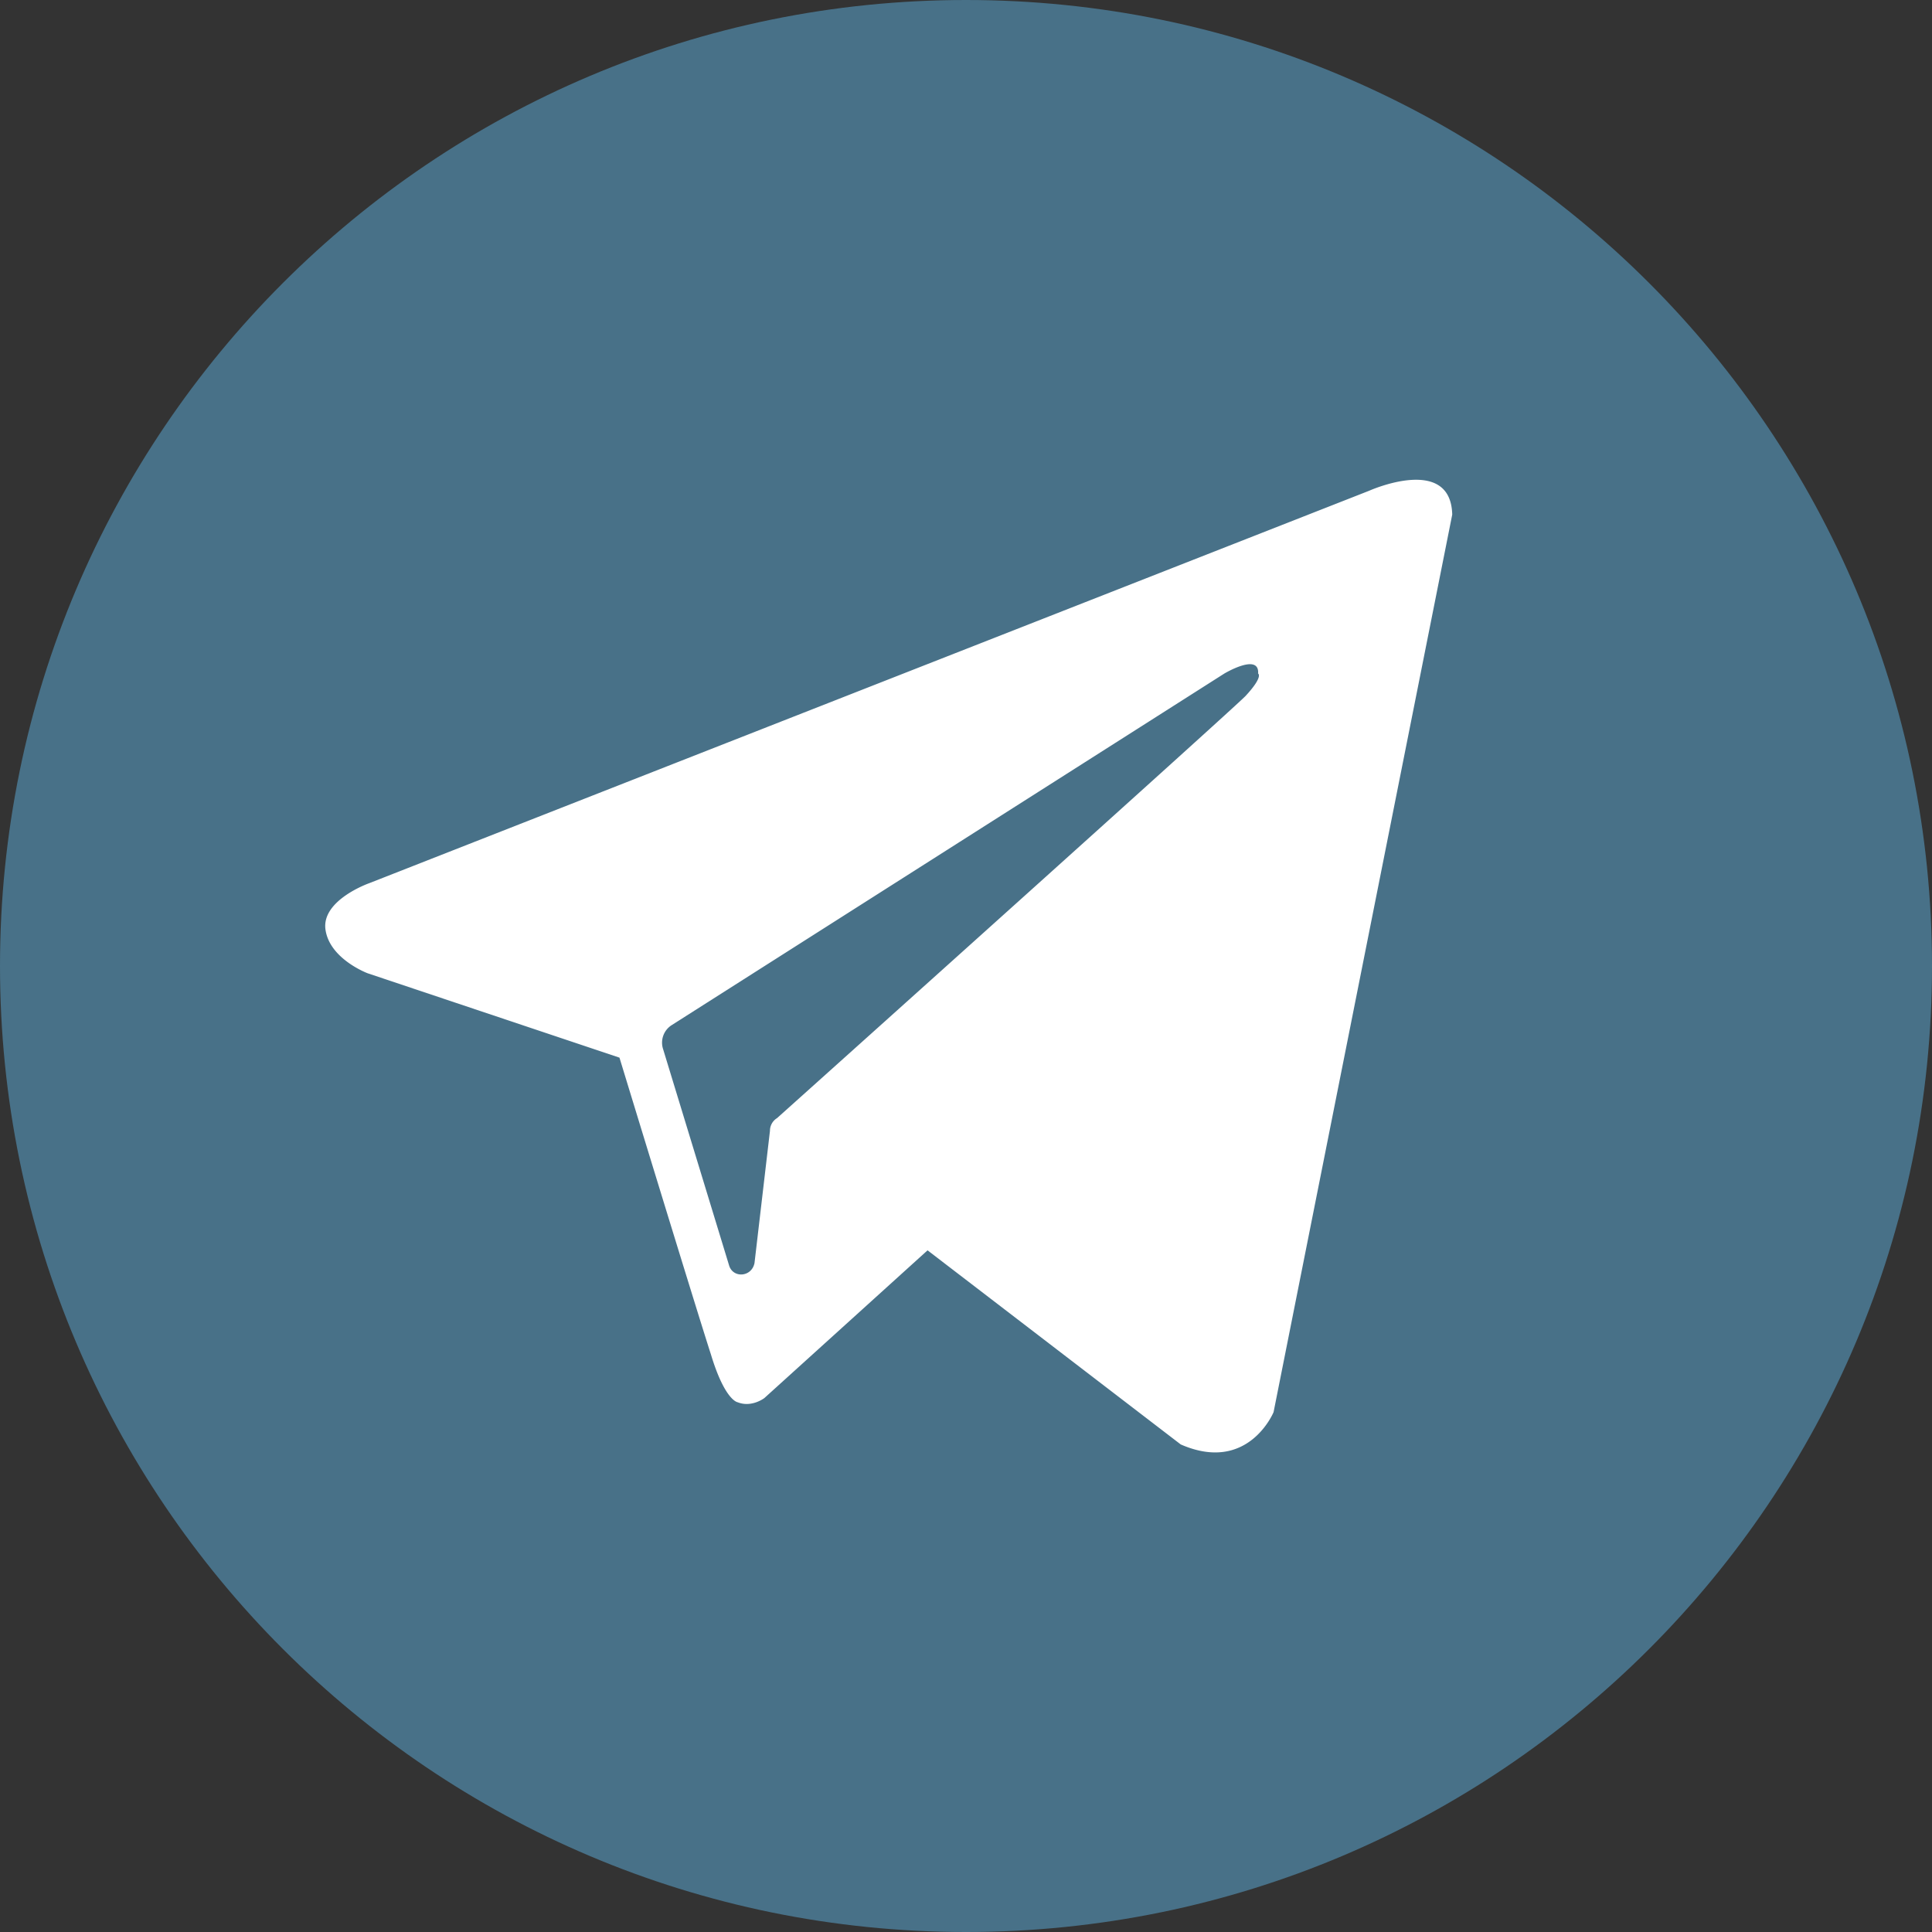 <svg xmlns="http://www.w3.org/2000/svg" width="30" height="30" viewBox="0 0 30 30"><rect x="0" y="0" width="30" height="30" fill="#333333" stroke="none"/><g><g><path fill="#487188" d="M0 15C0 6.716 6.716 0 15 0c8.284 0 15 6.716 15 15 0 8.284-6.716 15-15 15-8.284 0-15-6.716-15-15z"/></g><g><path fill="#fff" d="M14.403 19.415l-2.534 2.294s-.197.152-.415.065c0 0-.197-.022-.415-.743-.24-.742-1.42-4.608-1.42-4.608l-3.91-1.31s-.59-.22-.655-.678c-.065-.459.677-.72.677-.72l15.53-6.095s1.267-.568 1.289.371l-2.774 13.936s-.393.961-1.442.502zm-3.976-3.495a.322.322 0 0 0-.13.372l1.026 3.363c.065.197.35.175.393-.043l.24-2.053a.23.23 0 0 1 .11-.197c.83-.743 7.011-6.29 7.273-6.553.284-.306.197-.35.197-.35.022-.327-.525 0-.525 0z"/></g></g></svg>
